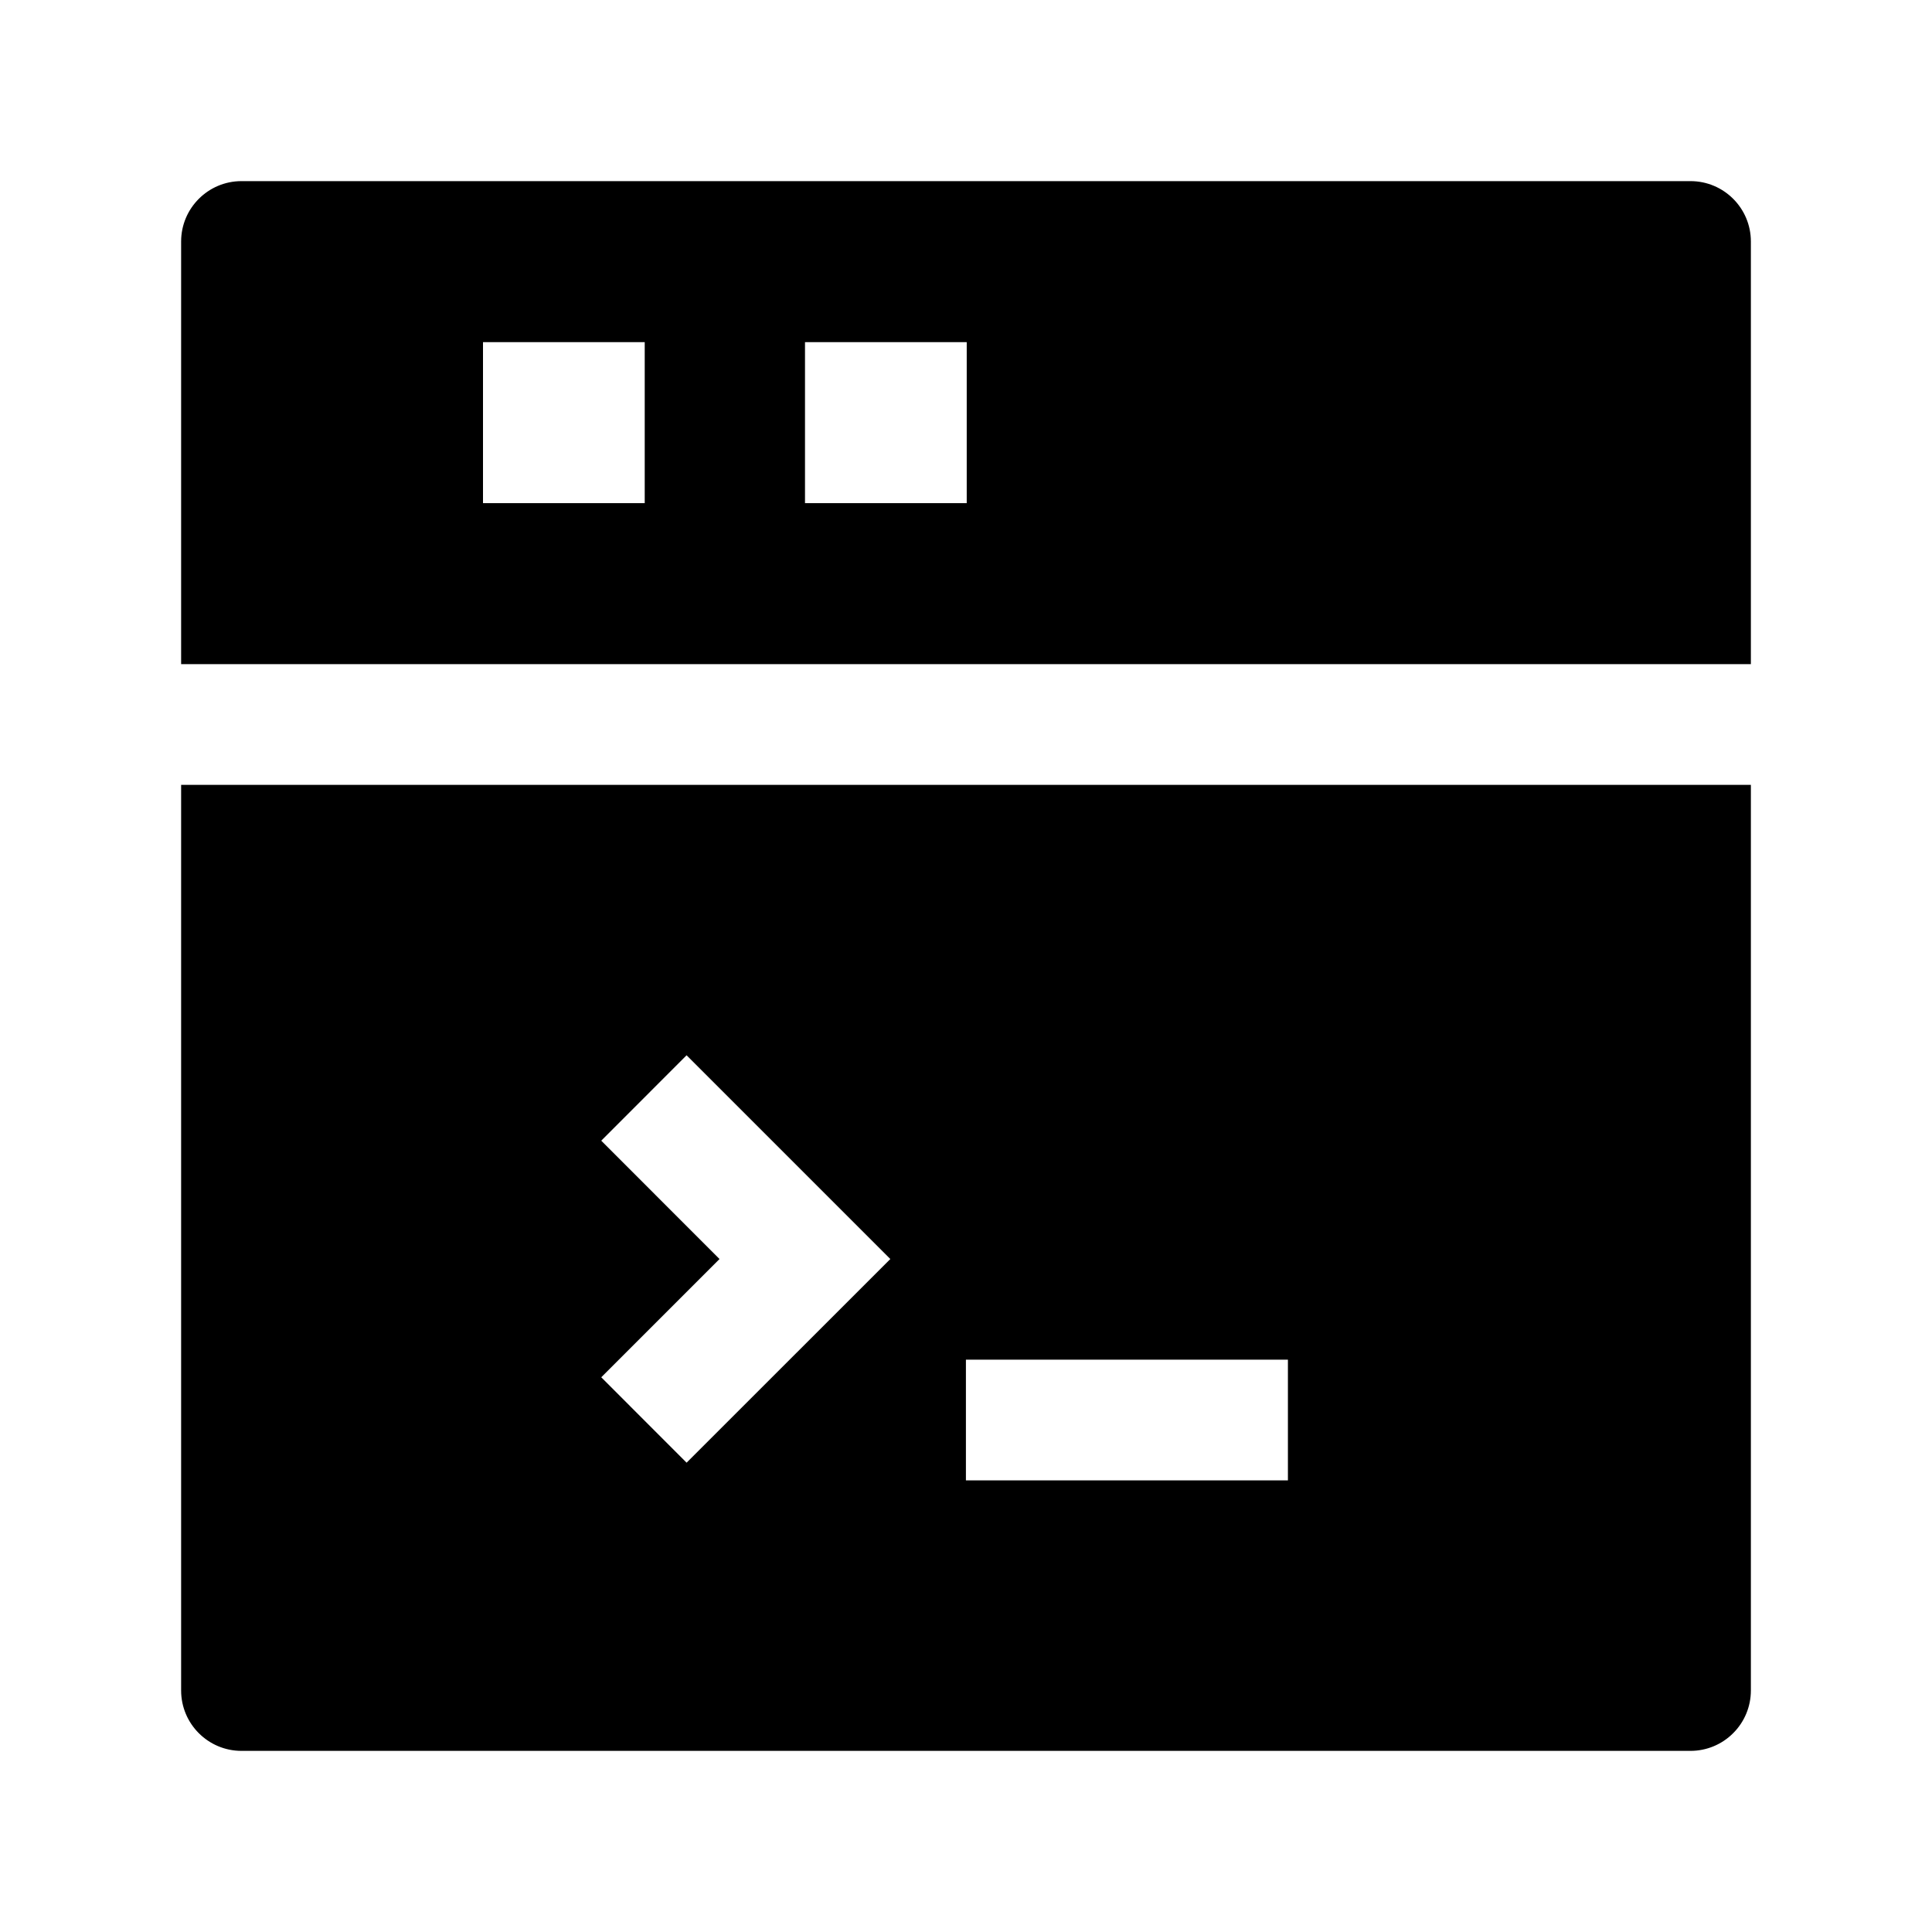 <svg width="24" height="24" viewBox="0 0 24 24" xmlns="http://www.w3.org/2000/svg">
    <path fill-rule="evenodd" clip-rule="evenodd" d="M3 2.25C2.586 2.25 2.25 2.586 2.25 3V8.25H21.75V3C21.75 2.586 21.414 2.25 21 2.25H3ZM6 4.25H8.009V6.25H6V4.25ZM10 4.25H12.009V6.25H10V4.25Z"/>
    <path fill-rule="evenodd" clip-rule="evenodd" d="M21.75 9.75H2.25V21C2.25 21.414 2.586 21.75 3 21.75L21 21.75C21.199 21.75 21.39 21.671 21.53 21.53C21.671 21.39 21.75 21.199 21.75 21V9.75ZM7.469 14.17L8.938 15.64L7.469 17.109L8.529 18.17L11.06 15.64L8.529 13.109L7.469 14.17ZM11.999 18.39H15.999V16.89H11.999V18.39Z"/>
</svg>
